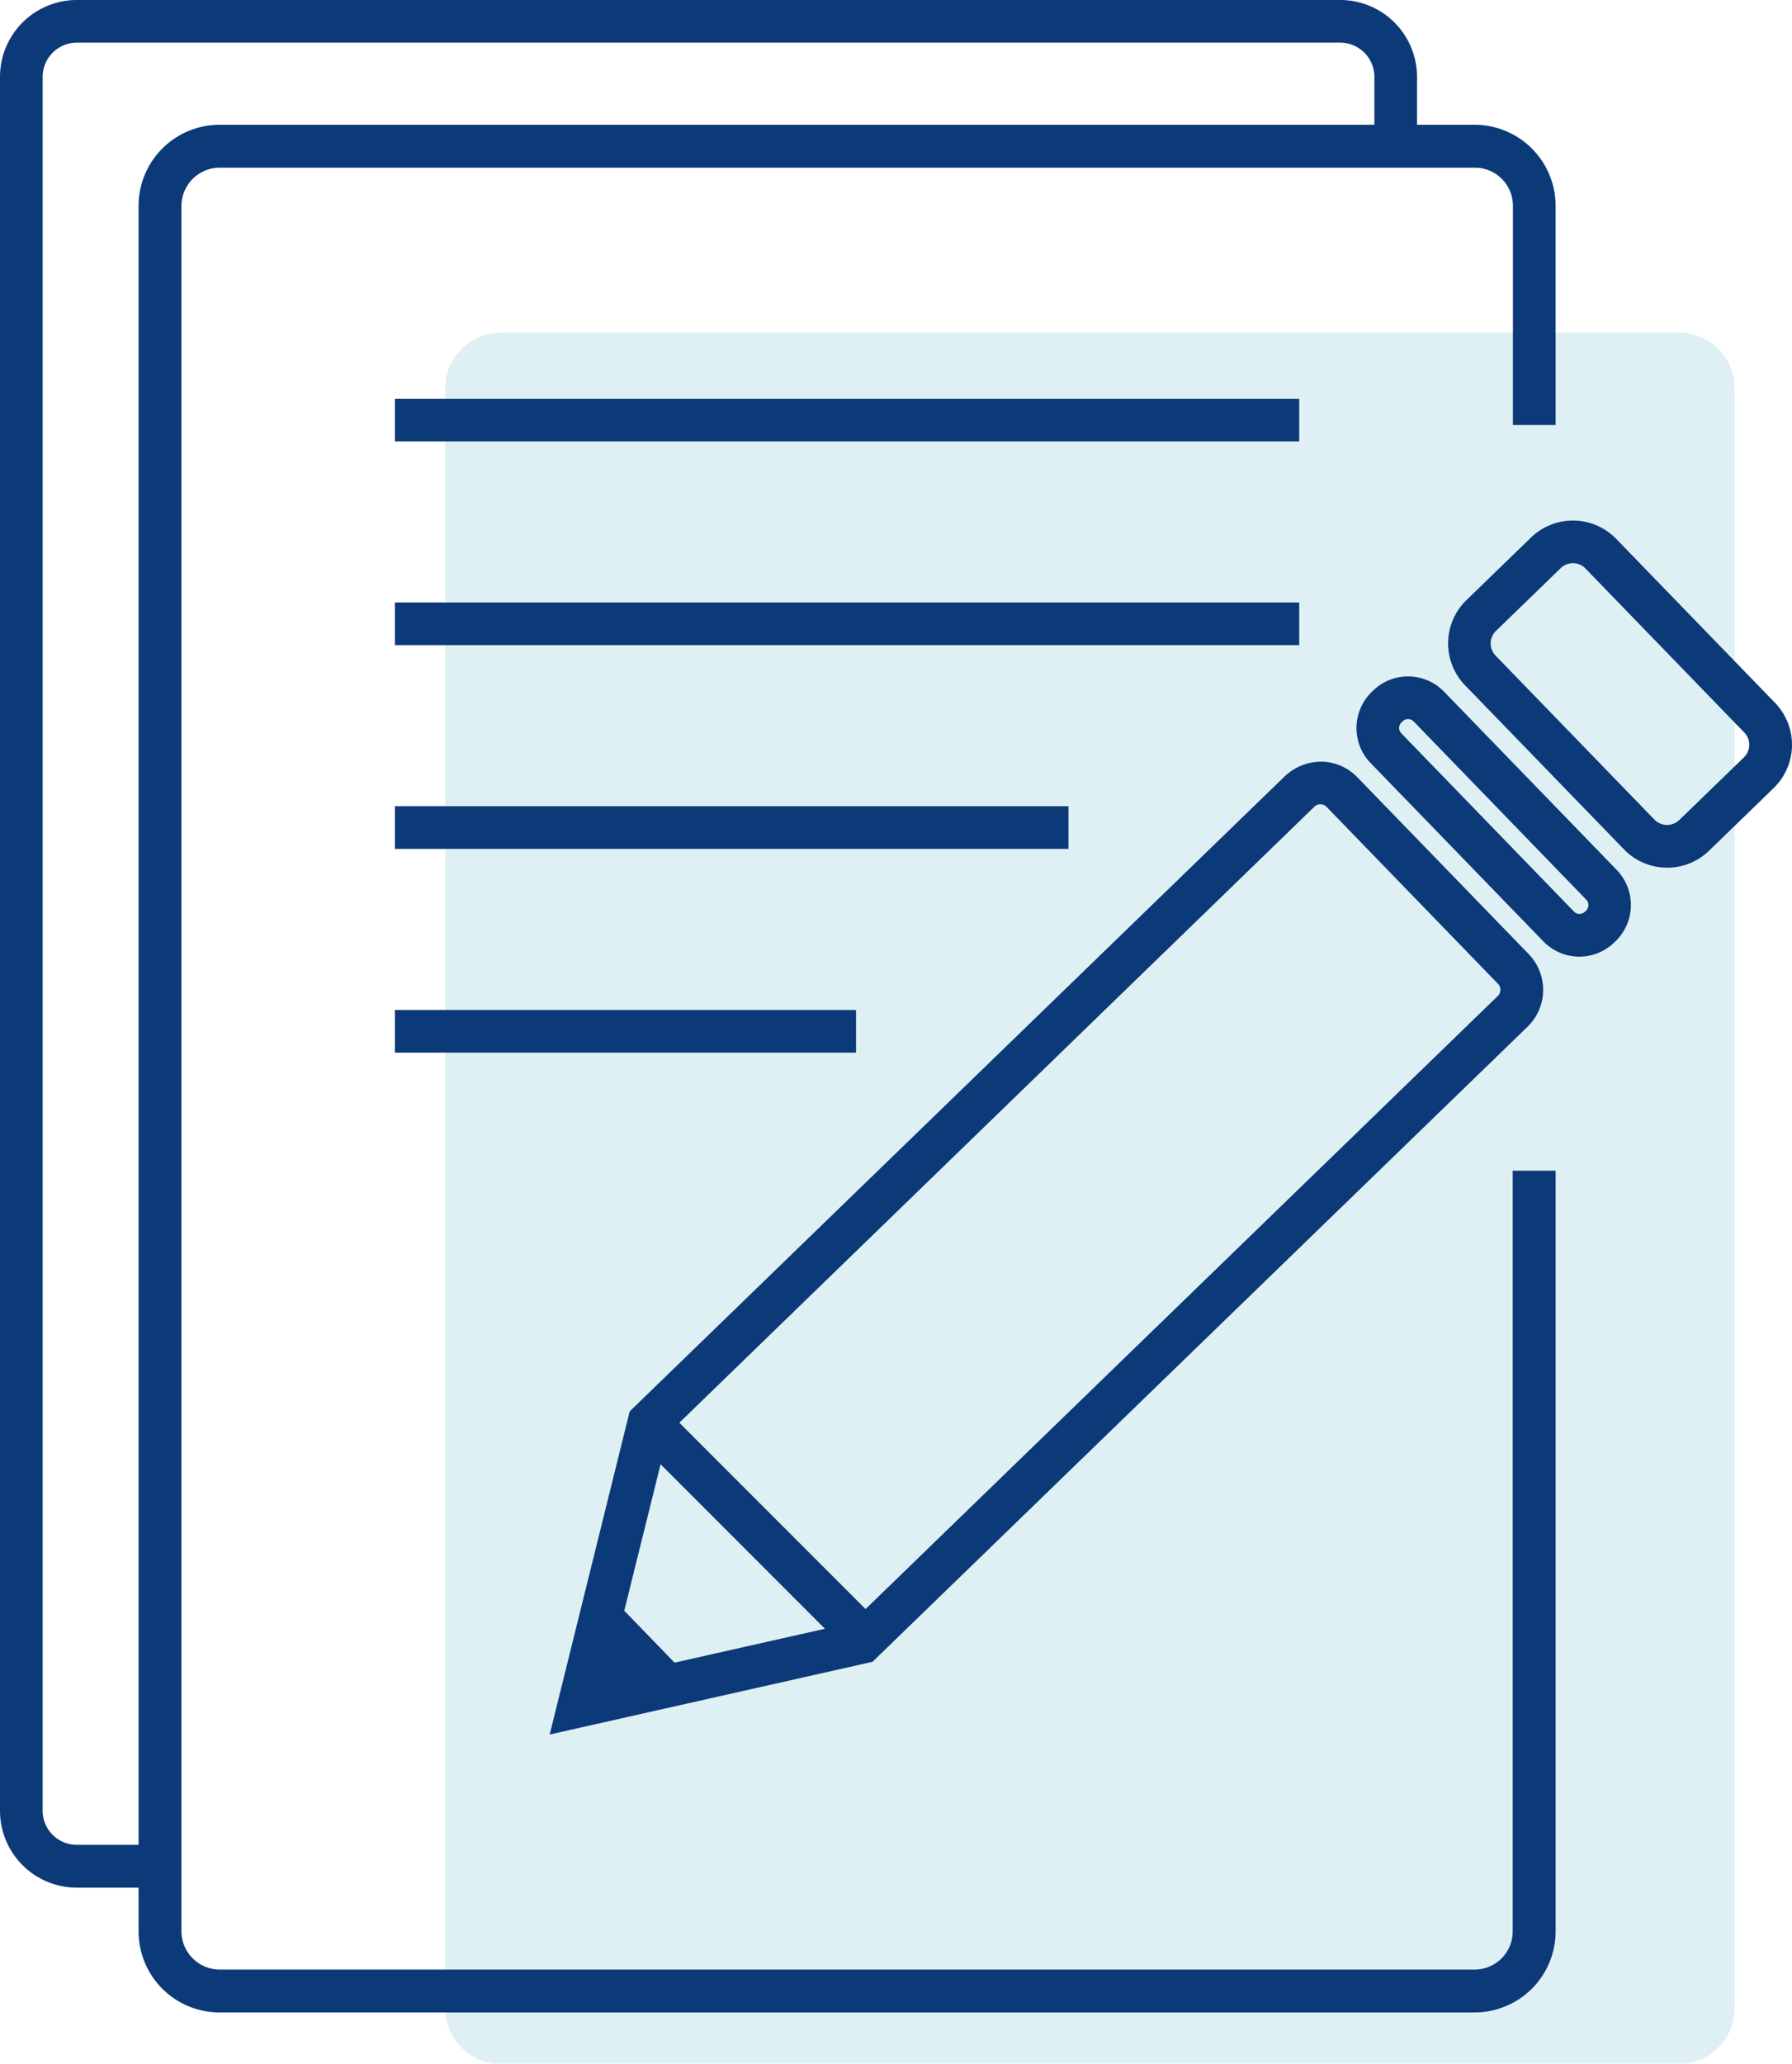 <svg id="Layer_1" data-name="Layer 1" xmlns="http://www.w3.org/2000/svg" viewBox="0 0 329.46 379.23"><defs><style>.cls-1{opacity:0.15;}.cls-2{fill:#2698b5;}.cls-3{fill:#0c3a78;}</style></defs><g class="cls-1"><path class="cls-2" d="M318.93,109.19V71.39A10.31,10.31,0,0,0,308.65,61.1H92.12A10.31,10.31,0,0,0,81.84,71.39V369a10.3,10.3,0,0,0,10.28,10.28H308.65A10.3,10.3,0,0,0,318.93,369V109.19Z"/></g><path class="cls-3" d="M29.4,346.87H14.11A14.13,14.13,0,0,1,0,332.76V14.11A14.13,14.13,0,0,1,14.11,0h232.3a14.13,14.13,0,0,1,14.11,14.11v12.5h-7.84V14.11a6.29,6.29,0,0,0-6.27-6.27H14.11a6.29,6.29,0,0,0-6.27,6.27V332.76A6.28,6.28,0,0,0,14.11,339H29.4Z"/><path class="cls-3" d="M271.11,369.8H40.36a14.89,14.89,0,0,1-14.88-14.88V37.81A14.89,14.89,0,0,1,40.36,22.93H271.11A14.9,14.9,0,0,1,286,37.81V78.1h-7.85V37.81a7,7,0,0,0-7-7H40.36a7.05,7.05,0,0,0-7,7V354.92a7.05,7.05,0,0,0,7,7H271.11a7,7,0,0,0,7-7V215.12H286v139.8A14.9,14.9,0,0,1,271.11,369.8Z"/><rect class="cls-3" x="72.61" y="73.27" width="166.25" height="7.84"/><rect class="cls-3" x="72.61" y="110.71" width="166.25" height="7.84"/><rect class="cls-3" x="72.61" y="148.15" width="123.83" height="7.84"/><rect class="cls-3" x="72.61" y="185.59" width="84.77" height="7.84"/><path class="cls-3" d="M290.38,175.79h-.15a9.19,9.19,0,0,1-6.5-2.82L252,140.23a9.26,9.26,0,0,1,.2-13.09l.25-.24a9.17,9.17,0,0,1,6.43-2.6H259a9.22,9.22,0,0,1,6.5,2.81l31.73,32.74a9.27,9.27,0,0,1-.2,13.1l-.24.23A9.22,9.22,0,0,1,290.38,175.79Zm-31.49-43.65a1.42,1.42,0,0,0-1,.4l-.24.23a1.41,1.41,0,0,0,0,2l31.73,32.74a1.4,1.4,0,0,0,1,.43,1.57,1.57,0,0,0,1-.4l.24-.23a1.42,1.42,0,0,0,0-2L259.9,132.57a1.42,1.42,0,0,0-1-.43Z"/><path class="cls-3" d="M306.52,159.44h-.18a11,11,0,0,1-7.78-3.37l-29.2-30.13a11.08,11.08,0,0,1,.24-15.66l11.88-11.51a11.08,11.08,0,0,1,15.66.25l29.2,30.13a11.07,11.07,0,0,1-.25,15.66l-11.87,11.51A11,11,0,0,1,306.52,159.44Zm-17.34-55.95a3.22,3.22,0,0,0-2.24.91l-11.88,11.51a3.2,3.2,0,0,0-1,2.27,3.23,3.23,0,0,0,.91,2.3l29.2,30.13a3.24,3.24,0,0,0,4.57.07l11.87-11.5a3.22,3.22,0,0,0,.08-4.57L291.5,104.48A3.19,3.19,0,0,0,289.18,103.49Z"/><path class="cls-3" d="M101.06,318.73l14.71-59.38L236.23,142.62a9.79,9.79,0,0,1,6.71-2.66,9.35,9.35,0,0,1,6.61,2.87l31.51,32.5a9.45,9.45,0,0,1-.21,13.33L160.41,305.37Zm21.79-55.31-11.13,44.87,44.81-10.09L275.39,183a1.58,1.58,0,0,0,0-2.23l-31.5-32.5a1.53,1.53,0,0,0-1.13-.48,1.57,1.57,0,0,0-1.1.44Z"/><polygon class="cls-3" points="104.94 314.93 127.62 309.24 111.35 292.45 104.94 314.93"/><rect class="cls-3" x="135.28" y="253.15" width="7.84" height="56.26" transform="translate(-158.12 180.82) rotate(-45)"/></svg>